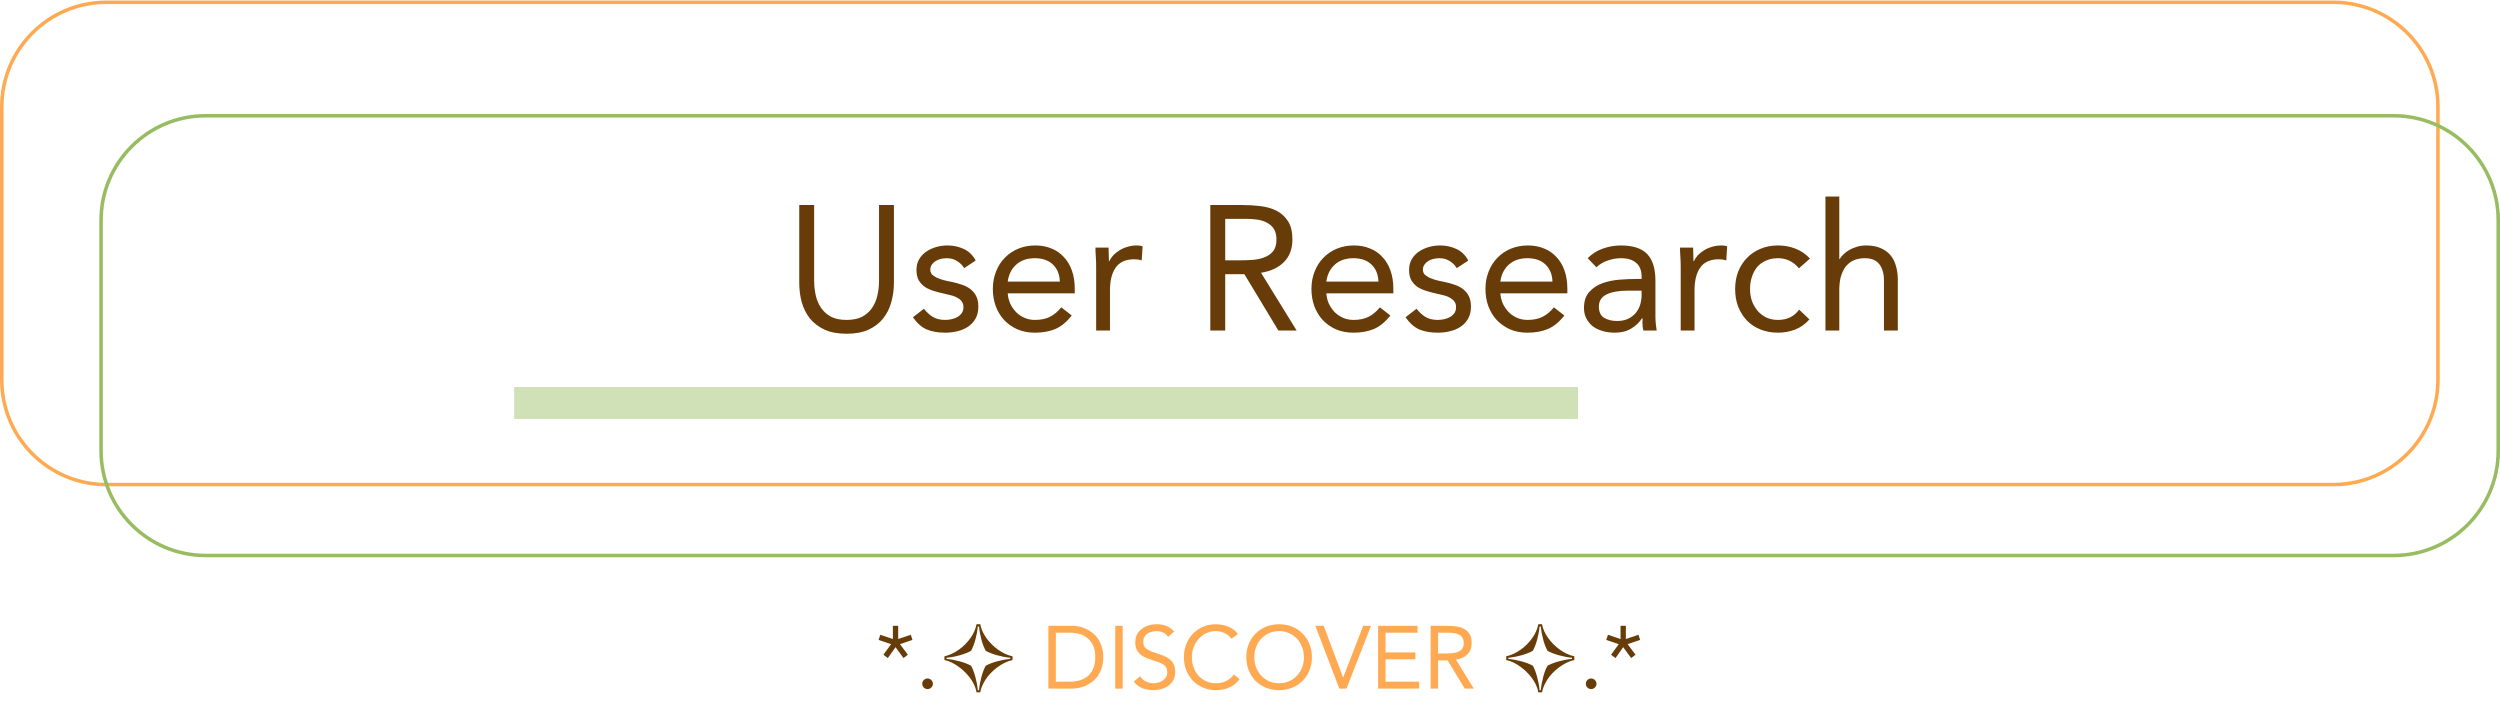<svg width="352" height="102" viewBox="0 0 352 102" fill="none" xmlns="http://www.w3.org/2000/svg">
<path d="M14.979 0.322H328.533C336.668 0.322 343.262 6.917 343.262 15.051V53.497C343.262 61.631 336.668 68.226 328.533 68.226H14.979C6.844 68.226 0.25 61.631 0.25 53.497V15.051C0.25 6.917 6.844 0.322 14.979 0.322Z" stroke="#FFAA52" stroke-width="0.499"/>
<path d="M28.959 16.299H337.022C345.156 16.299 351.751 22.894 351.751 31.029V63.482C351.751 71.617 345.156 78.212 337.022 78.212H28.959C20.825 78.212 14.23 71.617 14.23 63.482V31.029C14.23 22.894 20.825 16.299 28.959 16.299Z" stroke="#98BC61" stroke-width="0.499"/>
<path d="M125.865 39.802C125.865 40.767 125.74 41.682 125.491 42.548C125.258 43.413 124.875 44.179 124.342 44.844C123.826 45.493 123.144 46.018 122.295 46.417C121.446 46.8 120.414 46.991 119.199 46.991C117.985 46.991 116.953 46.8 116.104 46.417C115.255 46.018 114.564 45.493 114.032 44.844C113.516 44.179 113.133 43.413 112.883 42.548C112.65 41.682 112.534 40.767 112.534 39.802V28.867H114.631V39.502C114.631 40.218 114.706 40.908 114.856 41.574C115.005 42.24 115.255 42.831 115.605 43.346C115.954 43.862 116.42 44.279 117.003 44.595C117.585 44.894 118.317 45.044 119.199 45.044C120.082 45.044 120.814 44.894 121.396 44.595C121.979 44.279 122.445 43.862 122.794 43.346C123.144 42.831 123.394 42.24 123.543 41.574C123.693 40.908 123.768 40.218 123.768 39.502V28.867H125.865V39.802ZM130.087 43.471C130.469 43.954 130.885 44.337 131.335 44.62C131.801 44.903 132.383 45.044 133.082 45.044C133.382 45.044 133.681 45.011 133.981 44.944C134.297 44.878 134.58 44.77 134.83 44.62C135.079 44.47 135.279 44.287 135.429 44.071C135.579 43.837 135.654 43.563 135.654 43.247C135.654 42.931 135.579 42.672 135.429 42.473C135.296 42.273 135.113 42.107 134.88 41.974C134.647 41.824 134.38 41.707 134.081 41.624C133.781 41.541 133.473 41.466 133.157 41.399C132.608 41.283 132.084 41.15 131.584 41C131.085 40.85 130.644 40.659 130.261 40.426C129.895 40.176 129.596 39.86 129.363 39.477C129.146 39.094 129.038 38.603 129.038 38.004C129.038 37.438 129.163 36.939 129.413 36.506C129.662 36.074 129.995 35.716 130.411 35.433C130.827 35.15 131.293 34.934 131.809 34.784C132.325 34.634 132.858 34.559 133.407 34.559C134.239 34.559 135.005 34.725 135.704 35.058C136.419 35.391 136.977 35.932 137.376 36.681L135.754 37.755C135.504 37.338 135.171 37.005 134.755 36.756C134.356 36.49 133.865 36.356 133.282 36.356C133.016 36.356 132.741 36.39 132.458 36.456C132.192 36.523 131.951 36.623 131.734 36.756C131.518 36.889 131.335 37.064 131.185 37.28C131.052 37.48 130.985 37.713 130.985 37.979C130.985 38.229 131.06 38.445 131.21 38.628C131.376 38.795 131.593 38.944 131.859 39.078C132.142 39.211 132.458 39.327 132.808 39.427C133.174 39.527 133.548 39.61 133.931 39.677C134.447 39.777 134.938 39.91 135.404 40.076C135.87 40.226 136.278 40.434 136.627 40.7C136.977 40.967 137.251 41.299 137.451 41.699C137.651 42.098 137.751 42.589 137.751 43.172C137.751 43.837 137.618 44.403 137.351 44.869C137.085 45.335 136.727 45.718 136.278 46.018C135.845 46.301 135.346 46.509 134.78 46.642C134.231 46.775 133.665 46.842 133.082 46.842C132.084 46.842 131.218 46.692 130.486 46.392C129.77 46.076 129.121 45.502 128.539 44.67L130.087 43.471ZM150.902 44.42C150.203 45.319 149.437 45.951 148.605 46.317C147.773 46.667 146.807 46.842 145.709 46.842C144.794 46.842 143.97 46.684 143.237 46.367C142.505 46.034 141.881 45.593 141.365 45.044C140.866 44.495 140.475 43.846 140.192 43.097C139.925 42.348 139.792 41.549 139.792 40.7C139.792 39.802 139.942 38.978 140.242 38.229C140.541 37.463 140.957 36.814 141.49 36.282C142.022 35.732 142.655 35.308 143.387 35.008C144.119 34.709 144.918 34.559 145.784 34.559C146.599 34.559 147.348 34.7 148.031 34.983C148.713 35.25 149.295 35.649 149.778 36.182C150.277 36.698 150.66 37.338 150.926 38.104C151.193 38.853 151.326 39.71 151.326 40.675V41.299H141.889C141.923 41.799 142.039 42.281 142.239 42.747C142.455 43.197 142.73 43.596 143.063 43.946C143.396 44.279 143.787 44.545 144.236 44.745C144.685 44.944 145.176 45.044 145.709 45.044C146.558 45.044 147.273 44.894 147.856 44.595C148.438 44.295 148.963 43.854 149.429 43.272L150.902 44.42ZM149.229 39.652C149.196 38.653 148.871 37.854 148.255 37.255C147.639 36.656 146.791 36.356 145.709 36.356C144.627 36.356 143.753 36.656 143.088 37.255C142.422 37.854 142.022 38.653 141.889 39.652H149.229ZM154.338 37.63C154.338 37.097 154.322 36.598 154.288 36.132C154.255 35.666 154.238 35.241 154.238 34.859H156.086C156.086 35.175 156.094 35.491 156.111 35.807C156.127 36.123 156.136 36.448 156.136 36.781H156.186C156.319 36.498 156.502 36.223 156.735 35.957C156.984 35.691 157.276 35.458 157.609 35.258C157.941 35.042 158.316 34.875 158.732 34.759C159.148 34.626 159.597 34.559 160.08 34.559C160.213 34.559 160.346 34.567 160.48 34.584C160.613 34.601 160.746 34.634 160.879 34.684L160.754 36.656C160.421 36.556 160.072 36.506 159.706 36.506C158.507 36.506 157.634 36.897 157.084 37.68C156.552 38.445 156.285 39.502 156.285 40.85V46.542H154.338V37.63ZM170.412 28.867H174.931C175.78 28.867 176.62 28.917 177.452 29.017C178.301 29.117 179.059 29.333 179.724 29.666C180.39 29.999 180.931 30.49 181.347 31.139C181.763 31.771 181.971 32.637 181.971 33.735C181.971 35.033 181.58 36.082 180.798 36.881C180.016 37.68 178.934 38.187 177.552 38.404L182.57 46.542H179.999L175.206 38.603H172.51V46.542H170.412V28.867ZM172.51 36.656H174.382C174.964 36.656 175.564 36.639 176.179 36.606C176.812 36.573 177.386 36.465 177.902 36.282C178.434 36.099 178.867 35.816 179.2 35.433C179.55 35.033 179.724 34.468 179.724 33.735C179.724 33.103 179.599 32.595 179.35 32.212C179.1 31.83 178.767 31.538 178.351 31.339C177.952 31.122 177.494 30.981 176.978 30.914C176.479 30.848 175.971 30.814 175.455 30.814H172.51V36.656ZM195.76 44.42C195.061 45.319 194.295 45.951 193.463 46.317C192.631 46.667 191.666 46.842 190.567 46.842C189.652 46.842 188.828 46.684 188.096 46.367C187.363 46.034 186.739 45.593 186.223 45.044C185.724 44.495 185.333 43.846 185.05 43.097C184.784 42.348 184.65 41.549 184.65 40.7C184.65 39.802 184.8 38.978 185.1 38.229C185.399 37.463 185.815 36.814 186.348 36.282C186.881 35.732 187.513 35.308 188.245 35.008C188.978 34.709 189.777 34.559 190.642 34.559C191.457 34.559 192.206 34.7 192.889 34.983C193.571 35.25 194.154 35.649 194.636 36.182C195.136 36.698 195.518 37.338 195.785 38.104C196.051 38.853 196.184 39.71 196.184 40.675V41.299H186.747C186.781 41.799 186.897 42.281 187.097 42.747C187.313 43.197 187.588 43.596 187.921 43.946C188.254 44.279 188.645 44.545 189.094 44.745C189.544 44.944 190.034 45.044 190.567 45.044C191.416 45.044 192.132 44.894 192.714 44.595C193.297 44.295 193.821 43.854 194.287 43.272L195.76 44.42ZM194.087 39.652C194.054 38.653 193.729 37.854 193.113 37.255C192.498 36.656 191.649 36.356 190.567 36.356C189.485 36.356 188.612 36.656 187.946 37.255C187.28 37.854 186.881 38.653 186.747 39.652H194.087ZM199.446 43.471C199.829 43.954 200.245 44.337 200.694 44.62C201.16 44.903 201.743 45.044 202.442 45.044C202.741 45.044 203.041 45.011 203.341 44.944C203.657 44.878 203.94 44.77 204.189 44.62C204.439 44.47 204.639 44.287 204.788 44.071C204.938 43.837 205.013 43.563 205.013 43.247C205.013 42.931 204.938 42.672 204.788 42.473C204.655 42.273 204.472 42.107 204.239 41.974C204.006 41.824 203.74 41.707 203.44 41.624C203.141 41.541 202.833 41.466 202.517 41.399C201.967 41.283 201.443 41.15 200.944 41C200.445 40.85 200.004 40.659 199.621 40.426C199.255 40.176 198.955 39.86 198.722 39.477C198.506 39.094 198.398 38.603 198.398 38.004C198.398 37.438 198.522 36.939 198.772 36.506C199.022 36.074 199.355 35.716 199.771 35.433C200.187 35.15 200.653 34.934 201.169 34.784C201.685 34.634 202.217 34.559 202.766 34.559C203.598 34.559 204.364 34.725 205.063 35.058C205.779 35.391 206.336 35.932 206.736 36.681L205.113 37.755C204.863 37.338 204.53 37.005 204.114 36.756C203.715 36.49 203.224 36.356 202.642 36.356C202.375 36.356 202.101 36.39 201.818 36.456C201.551 36.523 201.31 36.623 201.094 36.756C200.877 36.889 200.694 37.064 200.544 37.28C200.411 37.48 200.345 37.713 200.345 37.979C200.345 38.229 200.42 38.445 200.569 38.628C200.736 38.795 200.952 38.944 201.219 39.078C201.501 39.211 201.818 39.327 202.167 39.427C202.533 39.527 202.908 39.61 203.291 39.677C203.807 39.777 204.297 39.91 204.763 40.076C205.23 40.226 205.637 40.434 205.987 40.7C206.336 40.967 206.611 41.299 206.811 41.699C207.01 42.098 207.11 42.589 207.11 43.172C207.11 43.837 206.977 44.403 206.711 44.869C206.444 45.335 206.087 45.718 205.637 46.018C205.205 46.301 204.705 46.509 204.139 46.642C203.59 46.775 203.024 46.842 202.442 46.842C201.443 46.842 200.578 46.692 199.845 46.392C199.13 46.076 198.481 45.502 197.898 44.67L199.446 43.471ZM220.261 44.42C219.562 45.319 218.796 45.951 217.964 46.317C217.132 46.667 216.167 46.842 215.068 46.842C214.153 46.842 213.329 46.684 212.597 46.367C211.865 46.034 211.241 45.593 210.725 45.044C210.225 44.495 209.834 43.846 209.551 43.097C209.285 42.348 209.152 41.549 209.152 40.7C209.152 39.802 209.302 38.978 209.601 38.229C209.901 37.463 210.317 36.814 210.849 36.282C211.382 35.732 212.014 35.308 212.747 35.008C213.479 34.709 214.278 34.559 215.143 34.559C215.959 34.559 216.708 34.7 217.39 34.983C218.072 35.25 218.655 35.649 219.138 36.182C219.637 36.698 220.02 37.338 220.286 38.104C220.552 38.853 220.685 39.71 220.685 40.675V41.299H211.249C211.282 41.799 211.399 42.281 211.598 42.747C211.815 43.197 212.089 43.596 212.422 43.946C212.755 44.279 213.146 44.545 213.595 44.745C214.045 44.944 214.536 45.044 215.068 45.044C215.917 45.044 216.633 44.894 217.215 44.595C217.798 44.295 218.322 43.854 218.788 43.272L220.261 44.42ZM218.588 39.652C218.555 38.653 218.231 37.854 217.615 37.255C216.999 36.656 216.15 36.356 215.068 36.356C213.987 36.356 213.113 36.656 212.447 37.255C211.781 37.854 211.382 38.653 211.249 39.652H218.588ZM223.548 36.356C224.147 35.741 224.854 35.291 225.67 35.008C226.502 34.709 227.343 34.559 228.191 34.559C229.922 34.559 231.17 34.967 231.936 35.782C232.702 36.598 233.084 37.838 233.084 39.502V44.52C233.084 44.853 233.101 45.202 233.134 45.568C233.168 45.918 233.209 46.242 233.259 46.542H231.387C231.32 46.276 231.279 45.984 231.262 45.668C231.262 45.335 231.262 45.044 231.262 44.794H231.212C230.829 45.394 230.313 45.885 229.664 46.267C229.032 46.65 228.266 46.842 227.368 46.842C226.768 46.842 226.203 46.767 225.67 46.617C225.154 46.467 224.696 46.251 224.297 45.968C223.914 45.668 223.606 45.302 223.373 44.869C223.14 44.437 223.024 43.937 223.024 43.371C223.024 42.406 223.273 41.649 223.773 41.1C224.272 40.55 224.888 40.143 225.62 39.877C226.369 39.61 227.168 39.444 228.017 39.377C228.882 39.311 229.673 39.277 230.388 39.277H231.137V38.928C231.137 38.079 230.879 37.438 230.363 37.005C229.864 36.573 229.157 36.356 228.241 36.356C227.609 36.356 226.985 36.465 226.369 36.681C225.77 36.881 225.237 37.197 224.771 37.63L223.548 36.356ZM229.19 40.925C227.942 40.925 226.951 41.1 226.219 41.449C225.487 41.799 225.121 42.373 225.121 43.172C225.121 43.904 225.362 44.428 225.845 44.745C226.344 45.044 226.96 45.194 227.692 45.194C228.258 45.194 228.749 45.102 229.165 44.919C229.598 44.72 229.956 44.462 230.238 44.145C230.521 43.829 230.738 43.463 230.888 43.047C231.037 42.614 231.121 42.157 231.137 41.674V40.925H229.19ZM236.643 37.63C236.643 37.097 236.627 36.598 236.593 36.132C236.56 35.666 236.543 35.241 236.543 34.859H238.391C238.391 35.175 238.399 35.491 238.416 35.807C238.432 36.123 238.441 36.448 238.441 36.781H238.491C238.624 36.498 238.807 36.223 239.04 35.957C239.289 35.691 239.581 35.458 239.914 35.258C240.246 35.042 240.621 34.875 241.037 34.759C241.453 34.626 241.902 34.559 242.385 34.559C242.518 34.559 242.651 34.567 242.784 34.584C242.918 34.601 243.051 34.634 243.184 34.684L243.059 36.656C242.726 36.556 242.377 36.506 242.011 36.506C240.812 36.506 239.939 36.897 239.389 37.68C238.857 38.445 238.59 39.502 238.59 40.85V46.542H236.643V37.63ZM253.294 37.779C252.878 37.28 252.429 36.922 251.946 36.706C251.463 36.473 250.931 36.356 250.348 36.356C249.699 36.356 249.125 36.473 248.626 36.706C248.127 36.922 247.71 37.23 247.378 37.63C247.061 38.029 246.82 38.495 246.654 39.028C246.487 39.544 246.404 40.101 246.404 40.7C246.404 41.299 246.495 41.865 246.679 42.398C246.878 42.914 247.145 43.371 247.477 43.771C247.827 44.17 248.243 44.487 248.726 44.72C249.208 44.936 249.749 45.044 250.348 45.044C251.63 45.044 252.62 44.562 253.319 43.596L254.767 44.969C254.201 45.618 253.535 46.093 252.77 46.392C252.004 46.692 251.197 46.842 250.348 46.842C249.45 46.842 248.626 46.692 247.877 46.392C247.128 46.093 246.487 45.668 245.955 45.119C245.439 44.57 245.031 43.921 244.731 43.172C244.448 42.423 244.307 41.599 244.307 40.7C244.307 39.818 244.448 39.003 244.731 38.254C245.031 37.505 245.447 36.856 245.98 36.306C246.512 35.757 247.145 35.333 247.877 35.033C248.626 34.717 249.45 34.559 250.348 34.559C251.214 34.559 252.029 34.709 252.795 35.008C253.577 35.308 254.259 35.774 254.842 36.406L253.294 37.779ZM257.024 27.669H258.972V36.481H259.022C259.155 36.248 259.338 36.024 259.571 35.807C259.804 35.574 260.078 35.366 260.395 35.183C260.727 35 261.094 34.85 261.493 34.734C261.893 34.617 262.317 34.559 262.766 34.559C263.532 34.559 264.189 34.675 264.738 34.908C265.304 35.142 265.77 35.466 266.136 35.882C266.503 36.298 266.769 36.806 266.935 37.405C267.118 37.987 267.21 38.628 267.21 39.327V46.542H265.263V39.527C265.263 38.545 265.046 37.771 264.614 37.205C264.181 36.639 263.507 36.356 262.592 36.356C261.959 36.356 261.41 36.465 260.944 36.681C260.494 36.897 260.12 37.205 259.82 37.605C259.538 38.004 259.321 38.478 259.171 39.028C259.038 39.577 258.972 40.184 258.972 40.85V46.542H257.024V27.669Z" fill="#683C09"/>
<rect x="72.397" y="54.495" width="149.787" height="4.494" fill="#98BC61" fill-opacity="0.45"/>
<path d="M126.466 89.974L128.239 89.375L128.476 90.099L126.716 90.698L127.827 92.184L127.215 92.658L126.092 91.123L125.006 92.658L124.382 92.184L125.468 90.698L123.708 90.099L123.945 89.375L125.717 89.974V88.115H126.466V89.974ZM130.602 95.529C130.81 95.529 130.985 95.604 131.126 95.754C131.276 95.895 131.351 96.07 131.351 96.278C131.351 96.486 131.272 96.665 131.114 96.815C130.964 96.956 130.794 97.027 130.602 97.027C130.411 97.027 130.236 96.956 130.078 96.815C129.928 96.665 129.853 96.486 129.853 96.278C129.853 96.07 129.924 95.895 130.065 95.754C130.215 95.604 130.394 95.529 130.602 95.529ZM137.496 97.476C137.322 96.403 136.548 95.067 135.1 93.969C134.376 93.419 133.664 93.07 132.978 92.933V92.408C134.363 92.096 135.736 91.123 136.635 89.85C137.084 89.213 137.372 88.564 137.496 87.89H138.021C138.233 89.163 139.231 90.549 140.542 91.485C141.191 91.947 141.865 92.259 142.564 92.408V92.933C141.154 93.22 139.544 94.443 138.757 95.704C138.358 96.34 138.108 96.927 138.021 97.476H137.496ZM137.671 97.177H137.846C137.971 95.878 138.358 94.468 138.795 93.731C139.631 93.257 141.141 92.858 142.24 92.783V92.608C141.141 92.521 139.568 92.096 138.795 91.635C138.358 90.885 137.971 89.513 137.846 88.214H137.671C137.571 89.388 137.197 90.798 136.723 91.635C135.924 92.096 134.426 92.521 133.277 92.608V92.783C134.413 92.87 135.874 93.257 136.723 93.731C137.184 94.543 137.571 95.978 137.671 97.177ZM216.595 97.476C216.421 96.403 215.647 95.067 214.199 93.969C213.475 93.419 212.763 93.07 212.077 92.933V92.408C213.462 92.096 214.835 91.123 215.734 89.85C216.184 89.213 216.471 88.564 216.595 87.89H217.12C217.332 89.163 218.331 90.549 219.641 91.485C220.29 91.947 220.964 92.259 221.663 92.408V92.933C220.253 93.22 218.643 94.443 217.856 95.704C217.457 96.34 217.207 96.927 217.12 97.476H216.595ZM216.77 97.177H216.945C217.07 95.878 217.457 94.468 217.894 93.731C218.73 93.257 220.24 92.858 221.339 92.783V92.608C220.24 92.521 218.668 92.096 217.894 91.635C217.457 90.885 217.07 89.513 216.945 88.214H216.77C216.67 89.388 216.296 90.798 215.822 91.635C215.023 92.096 213.525 92.521 212.376 92.608V92.783C213.512 92.87 214.973 93.257 215.822 93.731C216.283 94.543 216.67 95.978 216.77 97.177ZM224.036 95.529C224.244 95.529 224.419 95.604 224.561 95.754C224.71 95.895 224.785 96.07 224.785 96.278C224.785 96.486 224.706 96.665 224.548 96.815C224.398 96.956 224.228 97.027 224.036 97.027C223.845 97.027 223.67 96.956 223.512 96.815C223.362 96.665 223.287 96.486 223.287 96.278C223.287 96.07 223.358 95.895 223.5 95.754C223.649 95.604 223.828 95.529 224.036 95.529ZM228.921 89.974L230.693 89.375L230.931 90.099L229.171 90.698L230.282 92.184L229.67 92.658L228.546 91.123L227.461 92.658L226.836 92.184L227.922 90.698L226.162 90.099L226.4 89.375L228.172 89.974V88.115H228.921V89.974Z" fill="#683C09"/>
<path d="M147.613 88.115H151.008C151.299 88.115 151.607 88.148 151.931 88.214C152.256 88.281 152.576 88.389 152.893 88.539C153.217 88.68 153.525 88.868 153.816 89.101C154.116 89.334 154.378 89.617 154.603 89.949C154.827 90.274 155.006 90.653 155.139 91.085C155.272 91.51 155.339 91.992 155.339 92.533C155.339 93.074 155.272 93.561 155.139 93.994C155.006 94.418 154.827 94.797 154.603 95.129C154.378 95.454 154.116 95.733 153.816 95.966C153.525 96.199 153.217 96.39 152.893 96.54C152.576 96.681 152.256 96.785 151.931 96.852C151.607 96.919 151.299 96.952 151.008 96.952H147.613V88.115ZM148.661 95.978H150.658C151.166 95.978 151.636 95.912 152.069 95.779C152.501 95.645 152.876 95.442 153.192 95.167C153.508 94.884 153.758 94.526 153.941 94.094C154.124 93.661 154.216 93.141 154.216 92.533C154.216 91.926 154.124 91.406 153.941 90.973C153.758 90.54 153.508 90.186 153.192 89.912C152.876 89.629 152.501 89.421 152.069 89.288C151.636 89.155 151.166 89.088 150.658 89.088H148.661V95.978ZM157.027 88.115H158.075V96.952H157.027V88.115ZM164.463 89.675C164.289 89.392 164.056 89.188 163.764 89.063C163.473 88.93 163.169 88.863 162.853 88.863C162.62 88.863 162.391 88.892 162.167 88.951C161.942 89.009 161.738 89.096 161.555 89.213C161.38 89.329 161.239 89.483 161.131 89.675C161.022 89.866 160.968 90.091 160.968 90.349C160.968 90.549 160.997 90.727 161.056 90.885C161.122 91.035 161.226 91.173 161.368 91.297C161.509 91.422 161.701 91.539 161.942 91.647C162.183 91.755 162.479 91.863 162.828 91.972C163.169 92.08 163.498 92.196 163.814 92.321C164.139 92.446 164.422 92.604 164.663 92.795C164.913 92.987 165.108 93.228 165.25 93.519C165.399 93.802 165.474 94.16 165.474 94.593C165.474 95.034 165.387 95.417 165.212 95.741C165.037 96.066 164.804 96.336 164.513 96.552C164.23 96.76 163.902 96.915 163.527 97.014C163.153 97.123 162.766 97.177 162.366 97.177C162.108 97.177 161.85 97.152 161.592 97.102C161.334 97.06 161.085 96.993 160.843 96.902C160.61 96.802 160.39 96.677 160.182 96.528C159.974 96.369 159.795 96.178 159.645 95.953L160.544 95.217C160.735 95.541 161.002 95.787 161.343 95.953C161.684 96.12 162.046 96.203 162.429 96.203C162.653 96.203 162.878 96.17 163.103 96.103C163.336 96.037 163.544 95.941 163.727 95.816C163.91 95.683 164.06 95.521 164.176 95.329C164.293 95.138 164.351 94.917 164.351 94.668C164.351 94.393 164.305 94.172 164.214 94.006C164.122 93.831 163.981 93.681 163.789 93.557C163.598 93.432 163.357 93.32 163.065 93.22C162.774 93.12 162.433 93.003 162.042 92.87C161.726 92.77 161.434 92.658 161.168 92.533C160.902 92.4 160.669 92.242 160.469 92.059C160.278 91.868 160.124 91.643 160.007 91.385C159.899 91.118 159.845 90.802 159.845 90.436C159.845 90.012 159.928 89.641 160.094 89.325C160.261 89.009 160.486 88.747 160.769 88.539C161.051 88.323 161.372 88.16 161.73 88.052C162.087 87.944 162.462 87.89 162.853 87.89C163.352 87.89 163.806 87.969 164.214 88.127C164.63 88.277 165 88.543 165.325 88.926L164.463 89.675ZM173.396 89.937C173.13 89.579 172.801 89.313 172.41 89.138C172.019 88.955 171.611 88.863 171.187 88.863C170.696 88.863 170.243 88.963 169.826 89.163C169.419 89.363 169.065 89.633 168.765 89.974C168.466 90.307 168.233 90.698 168.066 91.148C167.9 91.589 167.817 92.05 167.817 92.533C167.817 93.049 167.9 93.532 168.066 93.981C168.233 94.422 168.462 94.809 168.753 95.142C169.053 95.466 169.406 95.725 169.814 95.916C170.23 96.107 170.688 96.203 171.187 96.203C171.728 96.203 172.211 96.099 172.635 95.891C173.059 95.675 173.43 95.367 173.746 94.967L174.532 95.629C174.133 96.161 173.65 96.552 173.084 96.802C172.527 97.052 171.894 97.177 171.187 97.177C170.555 97.177 169.964 97.06 169.415 96.827C168.865 96.594 168.387 96.274 167.979 95.866C167.58 95.45 167.263 94.959 167.03 94.393C166.806 93.827 166.693 93.207 166.693 92.533C166.693 91.884 166.802 91.277 167.018 90.711C167.243 90.145 167.555 89.654 167.954 89.238C168.354 88.822 168.828 88.493 169.377 88.252C169.926 88.01 170.53 87.89 171.187 87.89C171.786 87.89 172.36 87.998 172.91 88.214C173.467 88.431 173.933 88.784 174.308 89.275L173.396 89.937ZM180.101 97.177C179.427 97.177 178.807 97.06 178.241 96.827C177.683 96.594 177.196 96.274 176.78 95.866C176.373 95.45 176.052 94.959 175.819 94.393C175.595 93.819 175.482 93.199 175.482 92.533C175.482 91.868 175.595 91.252 175.819 90.686C176.052 90.112 176.373 89.621 176.78 89.213C177.196 88.797 177.683 88.472 178.241 88.239C178.807 88.006 179.427 87.89 180.101 87.89C180.775 87.89 181.39 88.006 181.948 88.239C182.514 88.472 183.001 88.797 183.408 89.213C183.825 89.621 184.145 90.112 184.37 90.686C184.603 91.252 184.719 91.868 184.719 92.533C184.719 93.199 184.603 93.819 184.37 94.393C184.145 94.959 183.825 95.45 183.408 95.866C183.001 96.274 182.514 96.594 181.948 96.827C181.39 97.06 180.775 97.177 180.101 97.177ZM180.101 96.203C180.617 96.203 181.087 96.107 181.511 95.916C181.944 95.725 182.314 95.462 182.622 95.129C182.93 94.797 183.167 94.41 183.334 93.969C183.508 93.519 183.596 93.041 183.596 92.533C183.596 92.026 183.508 91.551 183.334 91.11C183.167 90.661 182.93 90.27 182.622 89.937C182.314 89.604 181.944 89.342 181.511 89.15C181.087 88.959 180.617 88.863 180.101 88.863C179.585 88.863 179.11 88.959 178.678 89.15C178.253 89.342 177.887 89.604 177.579 89.937C177.271 90.27 177.03 90.661 176.855 91.11C176.689 91.551 176.606 92.026 176.606 92.533C176.606 93.041 176.689 93.519 176.855 93.969C177.03 94.41 177.271 94.797 177.579 95.129C177.887 95.462 178.253 95.725 178.678 95.916C179.11 96.107 179.585 96.203 180.101 96.203ZM185.193 88.115H186.379L189.1 95.379H189.125L191.934 88.115H193.045L189.587 96.952H188.576L185.193 88.115ZM194.035 88.115H199.589V89.088H195.083V91.859H199.29V92.833H195.083V95.978H199.814V96.952H194.035V88.115ZM201.434 88.115H203.693C204.118 88.115 204.538 88.139 204.954 88.189C205.378 88.239 205.757 88.347 206.09 88.514C206.423 88.68 206.693 88.926 206.901 89.25C207.109 89.567 207.213 89.999 207.213 90.549C207.213 91.198 207.018 91.722 206.627 92.121C206.235 92.521 205.695 92.775 205.004 92.883L207.513 96.952H206.227L203.831 92.983H202.482V96.952H201.434V88.115ZM202.482 92.009H203.419C203.71 92.009 204.009 92.001 204.317 91.984C204.634 91.967 204.921 91.913 205.179 91.822C205.445 91.73 205.661 91.589 205.828 91.397C206.002 91.198 206.09 90.915 206.09 90.549C206.09 90.232 206.027 89.978 205.903 89.787C205.778 89.596 205.611 89.45 205.403 89.35C205.204 89.242 204.975 89.171 204.717 89.138C204.467 89.105 204.213 89.088 203.955 89.088H202.482V92.009Z" fill="#FFAA52"/>
</svg>
